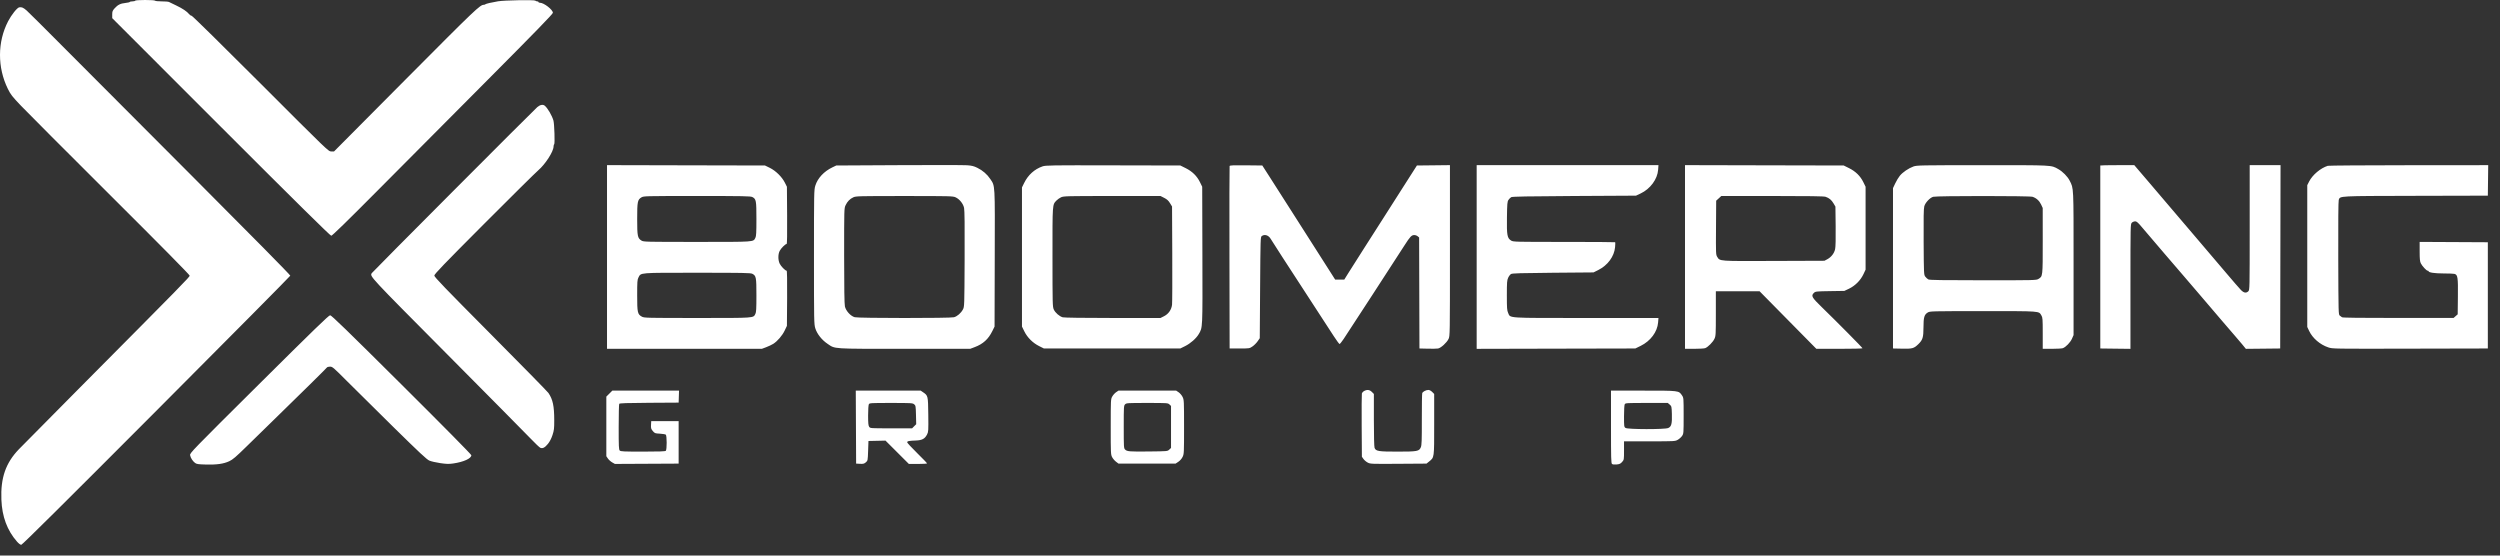<svg width="171" height="38" viewBox="0 0 171 38" fill="none" xmlns="http://www.w3.org/2000/svg">
<rect x="0" y="0" width="171" height="38" fill="#333333" stroke="none"/>
<path fill-rule="evenodd" clip-rule="evenodd" d="M9.247 0.047C9.231 0.073 9.146 0.094 9.059 0.094C8.972 0.094 8.889 0.112 8.876 0.134C8.862 0.156 8.729 0.187 8.579 0.202C8.239 0.238 8.059 0.327 7.845 0.564C7.697 0.728 7.676 0.78 7.676 0.996V1.242L15.118 8.684C20.248 13.814 22.59 16.125 22.657 16.125C22.724 16.125 23.711 15.163 25.795 13.066C27.467 11.384 30.856 7.977 33.326 5.495C36.622 2.182 37.817 0.953 37.817 0.876C37.817 0.664 37.203 0.188 36.931 0.188C36.877 0.188 36.833 0.166 36.833 0.141C36.833 0.115 36.795 0.094 36.748 0.094C36.702 0.094 36.641 0.071 36.614 0.044C36.55 -0.02 34.502 0.016 34.067 0.089C33.627 0.162 33.235 0.254 33.195 0.294C33.176 0.313 33.133 0.328 33.099 0.328C32.836 0.328 32.566 0.586 27.753 5.425L22.848 10.359L22.657 10.359C22.465 10.359 22.462 10.355 17.827 5.718C15.24 3.13 13.153 1.078 13.108 1.078C13.063 1.078 12.988 1.031 12.941 0.972C12.79 0.785 12.491 0.583 12.059 0.377C11.827 0.266 11.601 0.157 11.556 0.134C11.511 0.112 11.286 0.094 11.055 0.094C10.824 0.094 10.622 0.073 10.606 0.047C10.589 0.019 10.309 0 9.926 0C9.543 0 9.264 0.019 9.247 0.047ZM1.312 0.502C1.17 0.529 0.78 1.018 0.555 1.453C-0.179 2.868 -0.185 4.612 0.539 6.082C0.728 6.465 0.83 6.597 1.437 7.234C1.813 7.629 4.563 10.385 7.547 13.358C11.048 16.845 12.973 18.795 12.973 18.854C12.973 18.949 12.538 19.393 5.472 26.505C3.396 28.595 1.515 30.494 1.293 30.727C0.388 31.668 0.036 32.684 0.095 34.18C0.14 35.34 0.493 36.285 1.165 37.049C1.276 37.175 1.397 37.266 1.453 37.266C1.519 37.266 4.43 34.378 10.695 28.096C15.725 23.052 19.848 18.894 19.856 18.856C19.866 18.815 17.187 16.098 13.219 12.124C9.559 8.459 5.548 4.438 4.305 3.188C3.062 1.937 1.947 0.827 1.826 0.722C1.592 0.517 1.483 0.471 1.312 0.502ZM36.754 7.324C36.518 7.523 25.477 18.597 25.427 18.685C25.298 18.914 25.225 18.835 30.577 24.222C33.415 27.078 35.988 29.678 36.295 30C36.602 30.322 36.901 30.606 36.96 30.63C37.119 30.696 37.269 30.617 37.481 30.358C37.601 30.211 37.711 29.997 37.789 29.762C37.896 29.437 37.911 29.318 37.91 28.748C37.91 27.773 37.814 27.323 37.513 26.879C37.45 26.786 35.668 24.969 33.553 22.841C30.437 19.706 29.707 18.948 29.707 18.85C29.707 18.751 30.351 18.083 33.094 15.332C34.957 13.465 36.631 11.809 36.814 11.652C37.3 11.236 37.862 10.363 37.863 10.022C37.864 9.953 37.883 9.884 37.907 9.869C37.962 9.835 37.919 8.474 37.856 8.25C37.759 7.906 37.462 7.396 37.261 7.23C37.137 7.128 36.945 7.164 36.754 7.324ZM61.465 11.297L57.2 11.32L56.942 11.443C56.362 11.72 55.929 12.182 55.769 12.696C55.679 12.985 55.676 13.142 55.676 17.578C55.676 22.002 55.679 22.172 55.768 22.46C55.886 22.842 56.213 23.255 56.606 23.518C57.141 23.878 56.847 23.859 61.871 23.859H66.362L66.668 23.744C67.242 23.528 67.605 23.198 67.878 22.642L68.028 22.338L68.04 17.676C68.055 12.49 68.069 12.746 67.738 12.248C67.523 11.924 67.217 11.658 66.849 11.478C66.613 11.361 66.469 11.326 66.142 11.303C65.916 11.287 63.811 11.284 61.465 11.297ZM41.52 17.577V23.859H46.816H52.112L52.411 23.747C52.576 23.684 52.793 23.582 52.893 23.518C53.179 23.337 53.513 22.947 53.675 22.604L53.825 22.289L53.839 20.402C53.847 19.157 53.836 18.516 53.805 18.516C53.71 18.516 53.409 18.207 53.326 18.024C53.212 17.773 53.214 17.389 53.33 17.162C53.421 16.982 53.717 16.688 53.805 16.688C53.837 16.688 53.848 16.034 53.839 14.73L53.825 12.773L53.684 12.493C53.486 12.098 53.057 11.677 52.653 11.48L52.325 11.32L46.922 11.308L41.52 11.295V17.577ZM71.305 11.382C70.759 11.572 70.323 11.965 70.055 12.51L69.903 12.818V17.578V22.338L70.064 22.665C70.27 23.086 70.643 23.457 71.075 23.672L71.403 23.836H76.068H80.733L81.06 23.675C81.426 23.495 81.82 23.149 81.991 22.857C82.266 22.388 82.257 22.571 82.244 17.458L82.231 12.773L82.076 12.457C81.871 12.038 81.548 11.722 81.097 11.499L80.736 11.32L76.14 11.31C71.849 11.3 71.528 11.305 71.305 11.382ZM84.105 11.355C84.092 11.387 84.087 14.209 84.094 17.625L84.106 23.836H84.786C85.46 23.836 85.467 23.835 85.668 23.698C85.78 23.623 85.938 23.465 86.02 23.347L86.168 23.133L86.192 19.672C86.215 16.314 86.218 16.209 86.306 16.145C86.504 16 86.777 16.091 86.923 16.35C87.008 16.501 87.847 17.796 90.269 21.516C90.613 22.044 91.049 22.714 91.237 23.004C91.425 23.294 91.601 23.531 91.626 23.531C91.652 23.531 91.776 23.378 91.902 23.191C92.152 22.821 95.511 17.653 96.069 16.781C96.454 16.179 96.55 16.078 96.739 16.078C96.81 16.078 96.914 16.115 96.968 16.16L97.068 16.242L97.079 20.039L97.09 23.836L97.653 23.85C97.962 23.858 98.282 23.852 98.364 23.837C98.56 23.801 98.956 23.441 99.079 23.187C99.176 22.987 99.176 22.964 99.176 17.141V11.295L98.047 11.308L96.917 11.32L96.034 12.703C95.549 13.464 94.916 14.455 94.629 14.906C94.342 15.357 93.749 16.285 93.311 16.969C92.874 17.652 92.388 18.417 92.232 18.668L91.948 19.125L91.637 19.125L91.325 19.124L91.154 18.855C91.06 18.707 90.647 18.059 90.235 17.414C89.824 16.77 89.016 15.504 88.441 14.602C87.866 13.699 87.158 12.592 86.869 12.141L86.342 11.32L85.235 11.308C84.374 11.298 84.122 11.308 84.105 11.355ZM101.004 17.579V23.861L106.43 23.848L111.856 23.836L112.221 23.658C112.895 23.328 113.363 22.701 113.414 22.057L113.439 21.75H108.506C102.953 21.75 103.325 21.774 103.156 21.402C103.08 21.235 103.069 21.084 103.069 20.203C103.069 19.314 103.079 19.172 103.158 19C103.206 18.892 103.296 18.776 103.356 18.742C103.442 18.693 104.049 18.675 106.231 18.656L108.997 18.633L109.324 18.469C109.969 18.146 110.412 17.543 110.471 16.908C110.487 16.733 110.491 16.58 110.479 16.568C110.467 16.557 108.895 16.547 106.985 16.547C103.648 16.547 103.506 16.543 103.365 16.457C103.094 16.291 103.058 16.099 103.075 14.879C103.089 13.918 103.1 13.791 103.179 13.674C103.228 13.602 103.312 13.518 103.367 13.486C103.441 13.444 104.507 13.424 107.684 13.406L111.903 13.383L112.222 13.232C112.879 12.922 113.37 12.257 113.416 11.613L113.439 11.297H107.222H101.004V17.579ZM115.254 17.577V23.859H115.884C116.23 23.859 116.568 23.839 116.634 23.814C116.825 23.741 117.159 23.405 117.266 23.178C117.359 22.98 117.364 22.894 117.364 21.446V19.922H118.859H120.355L122.296 21.891L124.238 23.859H125.816C126.685 23.859 127.395 23.843 127.395 23.822C127.395 23.782 125.653 22.022 124.613 21.012C123.918 20.337 123.861 20.231 124.079 20.027C124.178 19.934 124.244 19.927 125.168 19.913L126.153 19.898L126.47 19.748C126.887 19.55 127.258 19.18 127.456 18.763L127.606 18.445V15.609V12.773L127.451 12.457C127.246 12.038 126.923 11.722 126.472 11.499L126.111 11.32L120.683 11.308L115.254 11.295V17.577ZM130.879 11.388C130.549 11.506 130.145 11.781 129.949 12.021C129.859 12.13 129.718 12.365 129.634 12.543L129.481 12.867V18.352V23.836L130.104 23.849C130.807 23.864 130.91 23.835 131.213 23.542C131.512 23.253 131.565 23.081 131.566 22.393C131.567 21.705 131.62 21.521 131.857 21.376C132.009 21.284 132.084 21.282 135.636 21.281C139.635 21.281 139.443 21.267 139.631 21.576C139.715 21.714 139.723 21.818 139.723 22.793L139.723 23.859H140.353C140.699 23.859 141.036 23.839 141.1 23.815C141.308 23.736 141.61 23.422 141.723 23.167L141.832 22.919V18.018C141.832 12.667 141.844 12.912 141.565 12.357C141.423 12.075 141.086 11.733 140.784 11.565C140.284 11.286 140.485 11.297 135.601 11.299C131.35 11.3 131.109 11.305 130.879 11.388ZM143.66 11.32C143.66 11.333 143.66 14.155 143.66 17.59L143.66 23.836L144.691 23.849L145.723 23.861V19.595C145.723 15.391 145.724 15.327 145.817 15.234C145.868 15.183 145.97 15.141 146.043 15.141C146.154 15.141 146.241 15.219 146.576 15.621C146.796 15.885 147.466 16.671 148.066 17.367C148.666 18.063 149.238 18.728 149.336 18.844C149.434 18.96 149.94 19.55 150.46 20.156C150.98 20.762 151.683 21.585 152.021 21.984C152.36 22.384 152.743 22.828 152.871 22.972C153 23.115 153.221 23.374 153.361 23.547L153.617 23.861L154.791 23.849L155.965 23.836L155.977 17.566L155.989 11.297H154.934H153.879V15.562C153.879 19.766 153.878 19.829 153.786 19.922C153.641 20.066 153.481 20.039 153.282 19.838C153.185 19.74 152.716 19.199 152.239 18.635C151.762 18.071 150.675 16.795 149.825 15.799C148.974 14.803 148.208 13.905 148.124 13.803C148.039 13.701 147.523 13.095 146.978 12.457L145.986 11.297H144.823C144.184 11.297 143.661 11.307 143.66 11.32ZM159.223 11.341C158.73 11.494 158.176 11.959 157.944 12.415L157.817 12.665V17.515V22.365L157.943 22.632C158.18 23.134 158.69 23.573 159.257 23.762C159.547 23.859 159.589 23.86 164.859 23.848L170.168 23.836V20.203V16.57L167.836 16.558L165.504 16.546V17.195C165.504 17.701 165.521 17.88 165.581 18.005C165.673 18.196 165.968 18.516 166.053 18.516C166.086 18.516 166.114 18.532 166.114 18.551C166.114 18.641 166.53 18.703 167.133 18.704C167.487 18.704 167.825 18.717 167.884 18.733C168.109 18.793 168.135 18.962 168.12 20.283L168.106 21.5L167.965 21.624L167.825 21.747L164.038 21.748C161.495 21.75 160.232 21.734 160.194 21.701C160.163 21.675 160.095 21.624 160.043 21.588C159.951 21.524 159.949 21.463 159.937 17.657C159.929 15.255 159.942 13.746 159.97 13.672C160.075 13.397 159.87 13.408 165.247 13.395L170.168 13.383L170.181 12.34L170.194 11.297L164.767 11.301C161.782 11.303 159.288 11.321 159.223 11.341ZM51.459 13.477C51.721 13.613 51.739 13.708 51.739 14.977C51.739 15.916 51.726 16.155 51.668 16.267C51.517 16.558 51.677 16.547 47.675 16.547C44.189 16.547 44.022 16.543 43.883 16.459C43.609 16.291 43.583 16.16 43.583 14.98C43.583 13.793 43.608 13.662 43.873 13.501C44.025 13.409 44.1 13.407 47.675 13.406C50.843 13.406 51.34 13.416 51.459 13.477ZM65.359 13.495C65.63 13.618 65.88 13.928 65.943 14.221C65.979 14.388 65.991 15.455 65.98 17.719C65.965 20.968 65.965 20.977 65.863 21.169C65.73 21.417 65.475 21.638 65.252 21.7C65.002 21.77 58.72 21.768 58.465 21.698C58.181 21.62 57.857 21.263 57.791 20.956C57.756 20.792 57.739 19.669 57.739 17.482C57.739 14.302 57.74 14.246 57.837 14.041C57.959 13.78 58.131 13.605 58.372 13.494C58.548 13.414 58.758 13.408 61.864 13.408C64.974 13.408 65.18 13.413 65.359 13.495ZM79.632 13.535C79.823 13.632 79.922 13.722 80.028 13.895L80.168 14.125L80.183 17.363C80.191 19.144 80.184 20.711 80.168 20.844C80.127 21.186 79.923 21.478 79.618 21.63L79.377 21.75L76.116 21.75C74.145 21.75 72.791 21.731 72.692 21.704C72.463 21.64 72.18 21.393 72.078 21.167C71.996 20.988 71.991 20.783 71.99 17.588C71.989 13.886 71.98 14.017 72.261 13.717C72.33 13.643 72.472 13.543 72.575 13.495C72.752 13.413 72.95 13.408 76.07 13.407L79.378 13.406L79.632 13.535ZM124.868 13.46C125.117 13.545 125.274 13.675 125.414 13.913L125.543 14.133L125.559 15.469C125.569 16.331 125.556 16.889 125.522 17.042C125.46 17.326 125.257 17.588 124.988 17.732L124.793 17.836L121.338 17.849C117.521 17.864 117.644 17.872 117.458 17.569C117.365 17.419 117.363 17.355 117.375 15.571L117.387 13.727L117.562 13.567L117.737 13.406H121.223C123.732 13.406 124.754 13.421 124.868 13.46ZM139.025 13.46C139.286 13.547 139.492 13.732 139.611 13.987L139.722 14.227L139.723 16.467C139.723 18.94 139.728 18.897 139.428 19.08C139.282 19.169 139.166 19.172 135.645 19.171C132.855 19.171 131.986 19.157 131.899 19.113C131.838 19.081 131.743 18.995 131.689 18.922C131.593 18.793 131.59 18.74 131.577 16.555C131.566 14.89 131.578 14.267 131.621 14.111C131.69 13.86 132.004 13.525 132.231 13.46C132.466 13.392 138.823 13.392 139.025 13.46ZM51.459 18.727C51.72 18.862 51.739 18.96 51.739 20.203C51.739 21.121 51.725 21.358 51.668 21.47C51.517 21.761 51.675 21.75 47.697 21.75C44.277 21.75 44.064 21.745 43.914 21.664C43.608 21.5 43.583 21.39 43.583 20.203C43.583 19.269 43.593 19.128 43.669 18.984C43.849 18.64 43.651 18.656 47.698 18.656C50.845 18.656 51.34 18.666 51.459 18.727ZM17.721 26.276C13.085 30.881 12.977 30.993 13.004 31.139C13.038 31.323 13.177 31.539 13.341 31.664C13.448 31.744 13.553 31.76 14.081 31.774C14.83 31.794 15.293 31.728 15.682 31.547C15.925 31.434 16.132 31.256 16.874 30.529C17.368 30.045 18.238 29.195 18.806 28.642C20.522 26.972 22.32 25.199 22.361 25.137C22.382 25.105 22.478 25.078 22.574 25.078C22.738 25.078 22.803 25.134 23.731 26.066C24.273 26.61 25.712 28.035 26.93 29.232C28.686 30.958 29.191 31.43 29.368 31.506C29.49 31.558 29.826 31.636 30.114 31.678C30.547 31.741 30.703 31.745 31.005 31.701C31.715 31.598 32.236 31.36 32.24 31.139C32.241 31.088 30.335 29.159 27.471 26.31C23.712 22.573 22.675 21.565 22.582 21.564C22.489 21.564 21.496 22.526 17.721 26.276ZM93.306 26.745C93.235 26.784 93.166 26.862 93.152 26.919C93.138 26.977 93.132 27.973 93.139 29.133L93.153 31.242L93.262 31.396C93.322 31.48 93.455 31.591 93.556 31.643C93.734 31.734 93.816 31.737 95.657 31.724L97.574 31.711L97.749 31.569C98.109 31.278 98.098 31.356 98.098 29.024V26.946L97.961 26.809C97.879 26.727 97.775 26.672 97.701 26.672C97.541 26.672 97.321 26.787 97.281 26.89C97.264 26.935 97.251 27.748 97.253 28.696C97.256 30.12 97.244 30.449 97.187 30.587C97.069 30.869 96.957 30.891 95.59 30.891C94.275 30.891 94.108 30.863 94.02 30.632C93.992 30.559 93.973 29.794 93.973 28.728V26.946L93.836 26.809C93.682 26.655 93.51 26.634 93.306 26.745ZM41.678 26.924L41.473 27.128V29.167V31.205L41.58 31.363C41.639 31.451 41.771 31.57 41.873 31.628L42.059 31.733L44.239 31.722L46.419 31.711V30.258V28.805H45.481H44.544L44.53 29.062C44.518 29.289 44.533 29.34 44.652 29.483C44.781 29.636 44.806 29.646 45.134 29.663C45.325 29.674 45.507 29.704 45.54 29.73C45.619 29.794 45.621 30.755 45.542 30.834C45.501 30.876 45.087 30.891 43.975 30.891C42.664 30.891 42.455 30.881 42.391 30.817C42.327 30.753 42.317 30.542 42.318 29.212C42.318 28.369 42.335 27.654 42.355 27.622C42.383 27.577 42.866 27.561 44.405 27.551L46.419 27.539L46.432 27.129L46.446 26.719H44.164H41.883L41.678 26.924ZM58.547 29.215L58.559 31.711L58.824 31.725C59.048 31.737 59.108 31.721 59.222 31.624C59.355 31.509 59.356 31.505 59.379 30.836L59.403 30.164L59.986 30.151L60.568 30.138L61.367 30.936L62.166 31.734H62.788C63.13 31.734 63.411 31.717 63.411 31.696C63.411 31.674 63.105 31.357 62.731 30.989C62.357 30.622 62.051 30.292 62.051 30.255C62.051 30.172 62.167 30.148 62.637 30.131C63.076 30.115 63.259 30.016 63.414 29.712C63.503 29.538 63.508 29.454 63.495 28.36C63.479 27.063 63.479 27.062 63.13 26.824L62.975 26.719H60.755H58.535L58.547 29.215ZM76.344 26.826C76.257 26.884 76.138 27.016 76.08 27.119C75.976 27.303 75.975 27.322 75.974 29.193C75.973 30.987 75.978 31.091 76.067 31.265C76.118 31.365 76.237 31.507 76.332 31.579L76.505 31.711H78.457H80.41L80.6 31.585C80.714 31.509 80.829 31.378 80.889 31.254C80.986 31.055 80.989 30.988 80.989 29.203C80.989 27.422 80.985 27.351 80.89 27.154C80.836 27.041 80.715 26.898 80.621 26.834L80.451 26.719H78.477H76.503L76.344 26.826ZM110.192 29.197C110.192 31.347 110.201 31.684 110.262 31.735C110.308 31.772 110.419 31.785 110.576 31.77C110.774 31.751 110.844 31.719 110.951 31.599C111.081 31.453 111.083 31.446 111.083 30.82V30.188L112.829 30.187C114.552 30.186 114.577 30.185 114.761 30.081C114.863 30.023 114.995 29.904 115.054 29.817C115.158 29.662 115.161 29.63 115.161 28.434C115.161 27.213 115.16 27.209 115.046 27.041C114.824 26.714 114.863 26.719 112.4 26.719H110.192V29.197ZM62.526 27.652C62.632 27.737 62.638 27.775 62.653 28.378L62.668 29.016L62.527 29.156L62.387 29.297H60.956C59.531 29.297 59.525 29.297 59.452 29.193C59.395 29.11 59.379 28.949 59.379 28.416C59.379 28.042 59.401 27.704 59.428 27.653C59.474 27.567 59.541 27.562 60.946 27.562C62.323 27.562 62.423 27.568 62.526 27.652ZM79.99 27.664L80.098 27.766V29.203V30.64L79.977 30.754C79.856 30.867 79.856 30.867 78.606 30.881C77.248 30.897 77.092 30.884 76.955 30.747C76.869 30.661 76.864 30.58 76.864 29.203C76.864 27.812 76.868 27.746 76.957 27.656C77.047 27.567 77.114 27.562 78.466 27.562C79.854 27.562 79.883 27.564 79.99 27.664ZM114.209 27.675C114.336 27.785 114.341 27.805 114.356 28.318C114.377 28.985 114.324 29.185 114.104 29.277C113.859 29.38 111.334 29.374 111.187 29.271C111.087 29.201 111.083 29.169 111.083 28.471C111.083 28.059 111.104 27.704 111.131 27.653C111.177 27.567 111.244 27.562 112.628 27.562H114.077L114.209 27.675Z" fill="white"/>
</svg>
